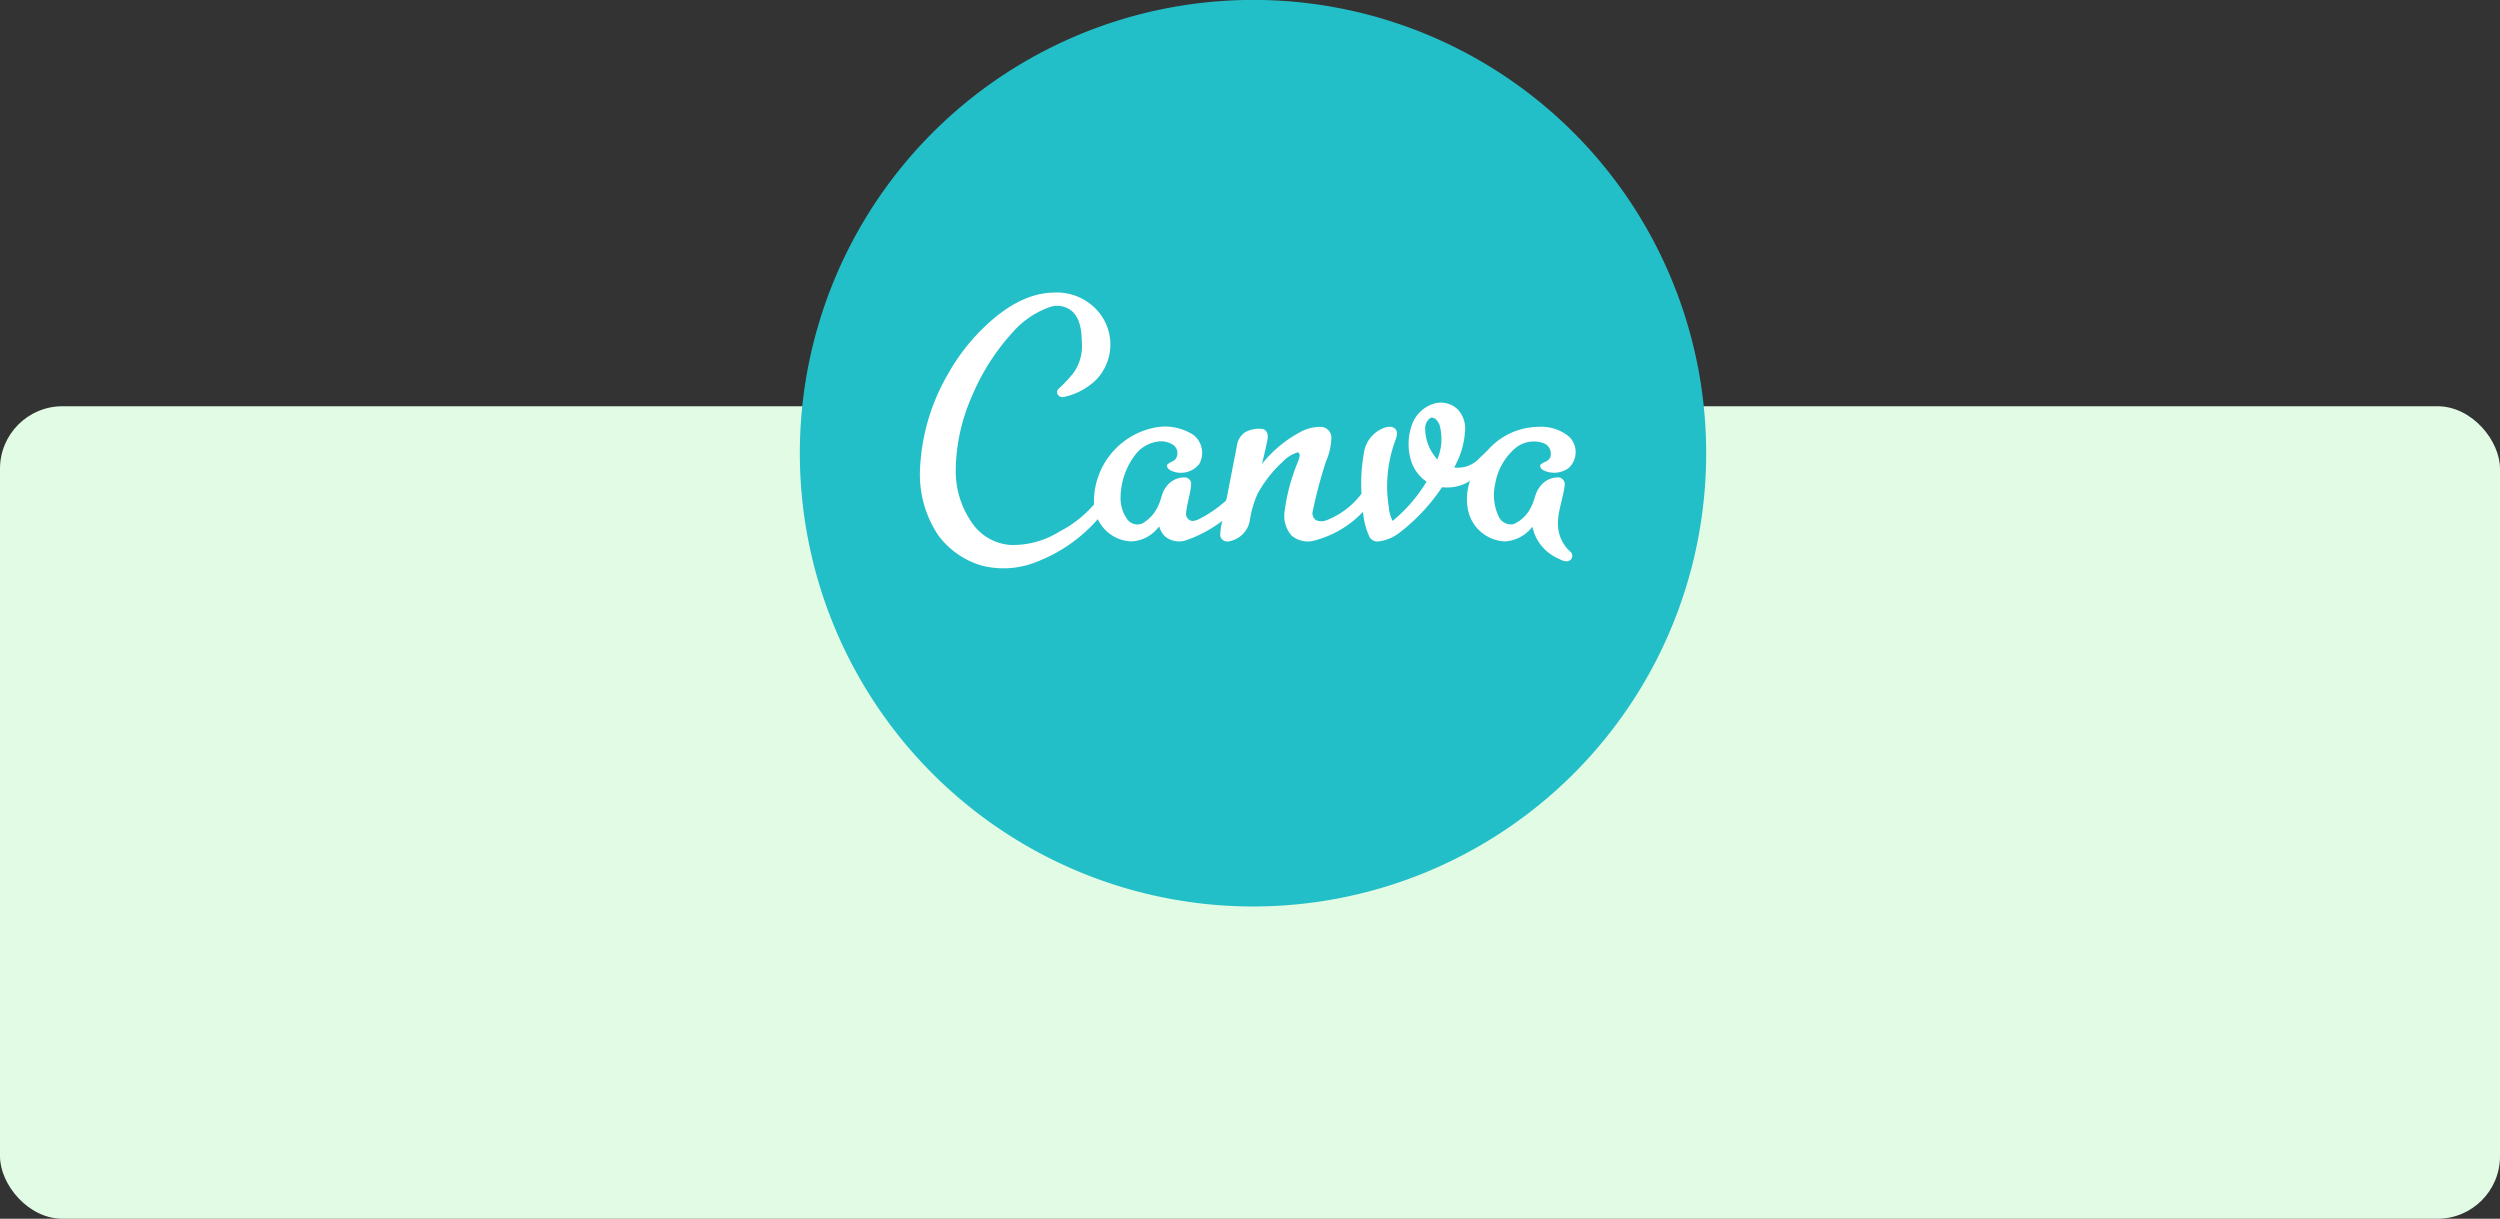 <svg xmlns="http://www.w3.org/2000/svg" width="400" height="195" viewBox="0 0 400 195">
  <rect x="0" y="0" width="400" height="195" fill="#333333" stroke="none"/>
  <g id="t2-i2" transform="translate(-810 -512)">
    <g id="Image_Place_Holder" data-name="Image Place Holder" transform="translate(810 577)">
      <rect id="Image_Place_Holder-2" data-name="Image Place Holder" width="400" height="130" rx="10" fill="#e2fbe5"/>
    </g>
    <g id="Group_54175" data-name="Group 54175" transform="translate(646.874 499.876)">
      <path id="Path_101257" data-name="Path 101257" d="M358.435,12.3a72.444,72.444,0,0,1,65.134,31.52,72.7,72.7,0,0,1,4.077,74.884A72.523,72.523,0,1,1,358.435,12.3" transform="translate(0 0)" fill="#23bfc8"/>
      <path id="Path_101258" data-name="Path 101258" d="M464.231,258.839a7.346,7.346,0,0,0,1.948,4.861,8.524,8.524,0,0,0,.373-5.438c-.221-.6-.722-1.382-1.463-1.215a2.035,2.035,0,0,0-.857,1.792m-68.938-17.758c2.67-2.227,5.919-4.016,9.473-4.073a8.727,8.727,0,0,1,7.334,3.251,8.156,8.156,0,0,1-.387,10.568,10.526,10.526,0,0,1-5.282,2.878c-.7.206-1.426-.574-.945-1.215a24.436,24.436,0,0,0,2.429-2.57,7.392,7.392,0,0,0,1.388-4.809c-.056-1.811-.167-3.9-1.64-5.178a3.685,3.685,0,0,0-3.659-.547,14.084,14.084,0,0,0-5.775,3.975,35.4,35.4,0,0,0-6.553,10.308,29.9,29.9,0,0,0-2.558,11.833,14.371,14.371,0,0,0,3,8.888,8.156,8.156,0,0,0,5.773,3,14,14,0,0,0,7.825-2.144,18.616,18.616,0,0,0,5.527-4.337,12.068,12.068,0,0,1,9.744-12.305,8.336,8.336,0,0,1,6.162,1.182,3.626,3.626,0,0,1,.907,4.68,3.754,3.754,0,0,1-4.535,1.007c-.318-.166-.7-.5-.583-.9.335-.393.887-.489,1.267-.828a1.631,1.631,0,0,0-.189-2.291,3.481,3.481,0,0,0-2.6-.6,5.422,5.422,0,0,0-3.677,2.248,11.449,11.449,0,0,0-2.248,6.574,5.831,5.831,0,0,0,1.059,3.59,1.993,1.993,0,0,0,2.443.668,6.036,6.036,0,0,0,2.545-2.876c.481-.951.543-2.092,1.236-2.939a3.512,3.512,0,0,1,3.184-1.521,1.046,1.046,0,0,1,.818,1.19c-.137,1.55-.678,3.038-.812,4.591a1.148,1.148,0,0,0,1.043,1.18,3.131,3.131,0,0,0,1.2-.391,19.814,19.814,0,0,0,3.86-2.616.95.95,0,0,0,.406-.624c.535-2.795,1.086-5.588,1.623-8.383a3.107,3.107,0,0,1,1.332-2.2,4.575,4.575,0,0,1,2.812-.506c.747.183.9,1.057.753,1.7q-.384,1.963-.889,3.9a19.71,19.71,0,0,1,5.931-5,6.689,6.689,0,0,1,3.6-.943,1.764,1.764,0,0,1,1.592,1.577,10.115,10.115,0,0,1-.889,4,76.608,76.608,0,0,0-2.091,7.871,1.336,1.336,0,0,0,.524,1.484,2.283,2.283,0,0,0,1.827-.054,12.738,12.738,0,0,0,5.444-4.191,27.594,27.594,0,0,1,.481-7.024,5.054,5.054,0,0,1,3.1-3.494c.618-.241,1.521-.343,1.935.3.339.524.071,1.157-.1,1.692a21.079,21.079,0,0,0-1.051,10.655,5.454,5.454,0,0,0,.626,2.225,24.537,24.537,0,0,0,5.413-6.277,6.4,6.4,0,0,1-2.4-3.115,9.127,9.127,0,0,1,.015-5.842,5.422,5.422,0,0,1,3.532-3.513,3.893,3.893,0,0,1,3.767.837,4.442,4.442,0,0,1,1.269,3.224,13.637,13.637,0,0,1-1.759,6.137,4.674,4.674,0,0,0,3.808-1.244c.541-.572,1.153-1.072,1.679-1.657a11.006,11.006,0,0,1,8.01-3.6,7.034,7.034,0,0,1,4.849,1.542,3.443,3.443,0,0,1-.062,5.076,3.962,3.962,0,0,1-3.946.366c-.318-.158-.708-.533-.545-.912.47-.456,1.276-.518,1.571-1.172a1.807,1.807,0,0,0-1.059-2.285,4.629,4.629,0,0,0-4.553.824,9.594,9.594,0,0,0-3.192,5.686,7.989,7.989,0,0,0,.589,5.273,2.119,2.119,0,0,0,2.381,1.159,5.578,5.578,0,0,0,2.814-2.83c.545-.974.593-2.171,1.313-3.051a3.53,3.53,0,0,1,3.147-1.575,1.11,1.11,0,0,1,.878,1.207c-.219,2.106-1.109,4.106-1.082,6.241a6.006,6.006,0,0,0,1.91,4.37.864.864,0,0,1,.108,1.357c-.637.539-1.455.05-2.073-.256a7.137,7.137,0,0,1-4.031-5.042,5.983,5.983,0,0,1-4.437,2.356,6.333,6.333,0,0,1-5.779-4.655,8.881,8.881,0,0,1,.235-5.032,6.839,6.839,0,0,1-4.474,1.013,30.7,30.7,0,0,1-6.847,7.309,6.769,6.769,0,0,1-3.313,1.365,1.429,1.429,0,0,1-1.44-.708,11.688,11.688,0,0,1-1.049-4.029,16.37,16.37,0,0,1-7.723,4.585,4,4,0,0,1-3.706-.787,4.747,4.747,0,0,1-1.134-3.7,30.752,30.752,0,0,1,2.169-8.139c.119-.474.535-1.136-.021-1.484a5.543,5.543,0,0,0-2.456,1.54,19.935,19.935,0,0,0-4.025,5.151,17.36,17.36,0,0,0-1.242,4.381,4.1,4.1,0,0,1-3.311,3.176,1.162,1.162,0,0,1-1.4-.9,10.184,10.184,0,0,1,.345-2.381A21,21,0,0,1,426,276.63a3.519,3.519,0,0,1-3.425-.639,3.829,3.829,0,0,1-.914-1.58,5.791,5.791,0,0,1-4.431,2.408,6.171,6.171,0,0,1-5.378-3.563,24.786,24.786,0,0,1-9.631,6.77,14.108,14.108,0,0,1-9.1.62,13.343,13.343,0,0,1-6.822-4.839,17.535,17.535,0,0,1-2.886-10.7,32.979,32.979,0,0,1,4.447-15.034,32.294,32.294,0,0,1,7.429-8.99" transform="translate(-73.075 -178.071)" fill="#fff"/>
    </g>
  </g>
</svg>
